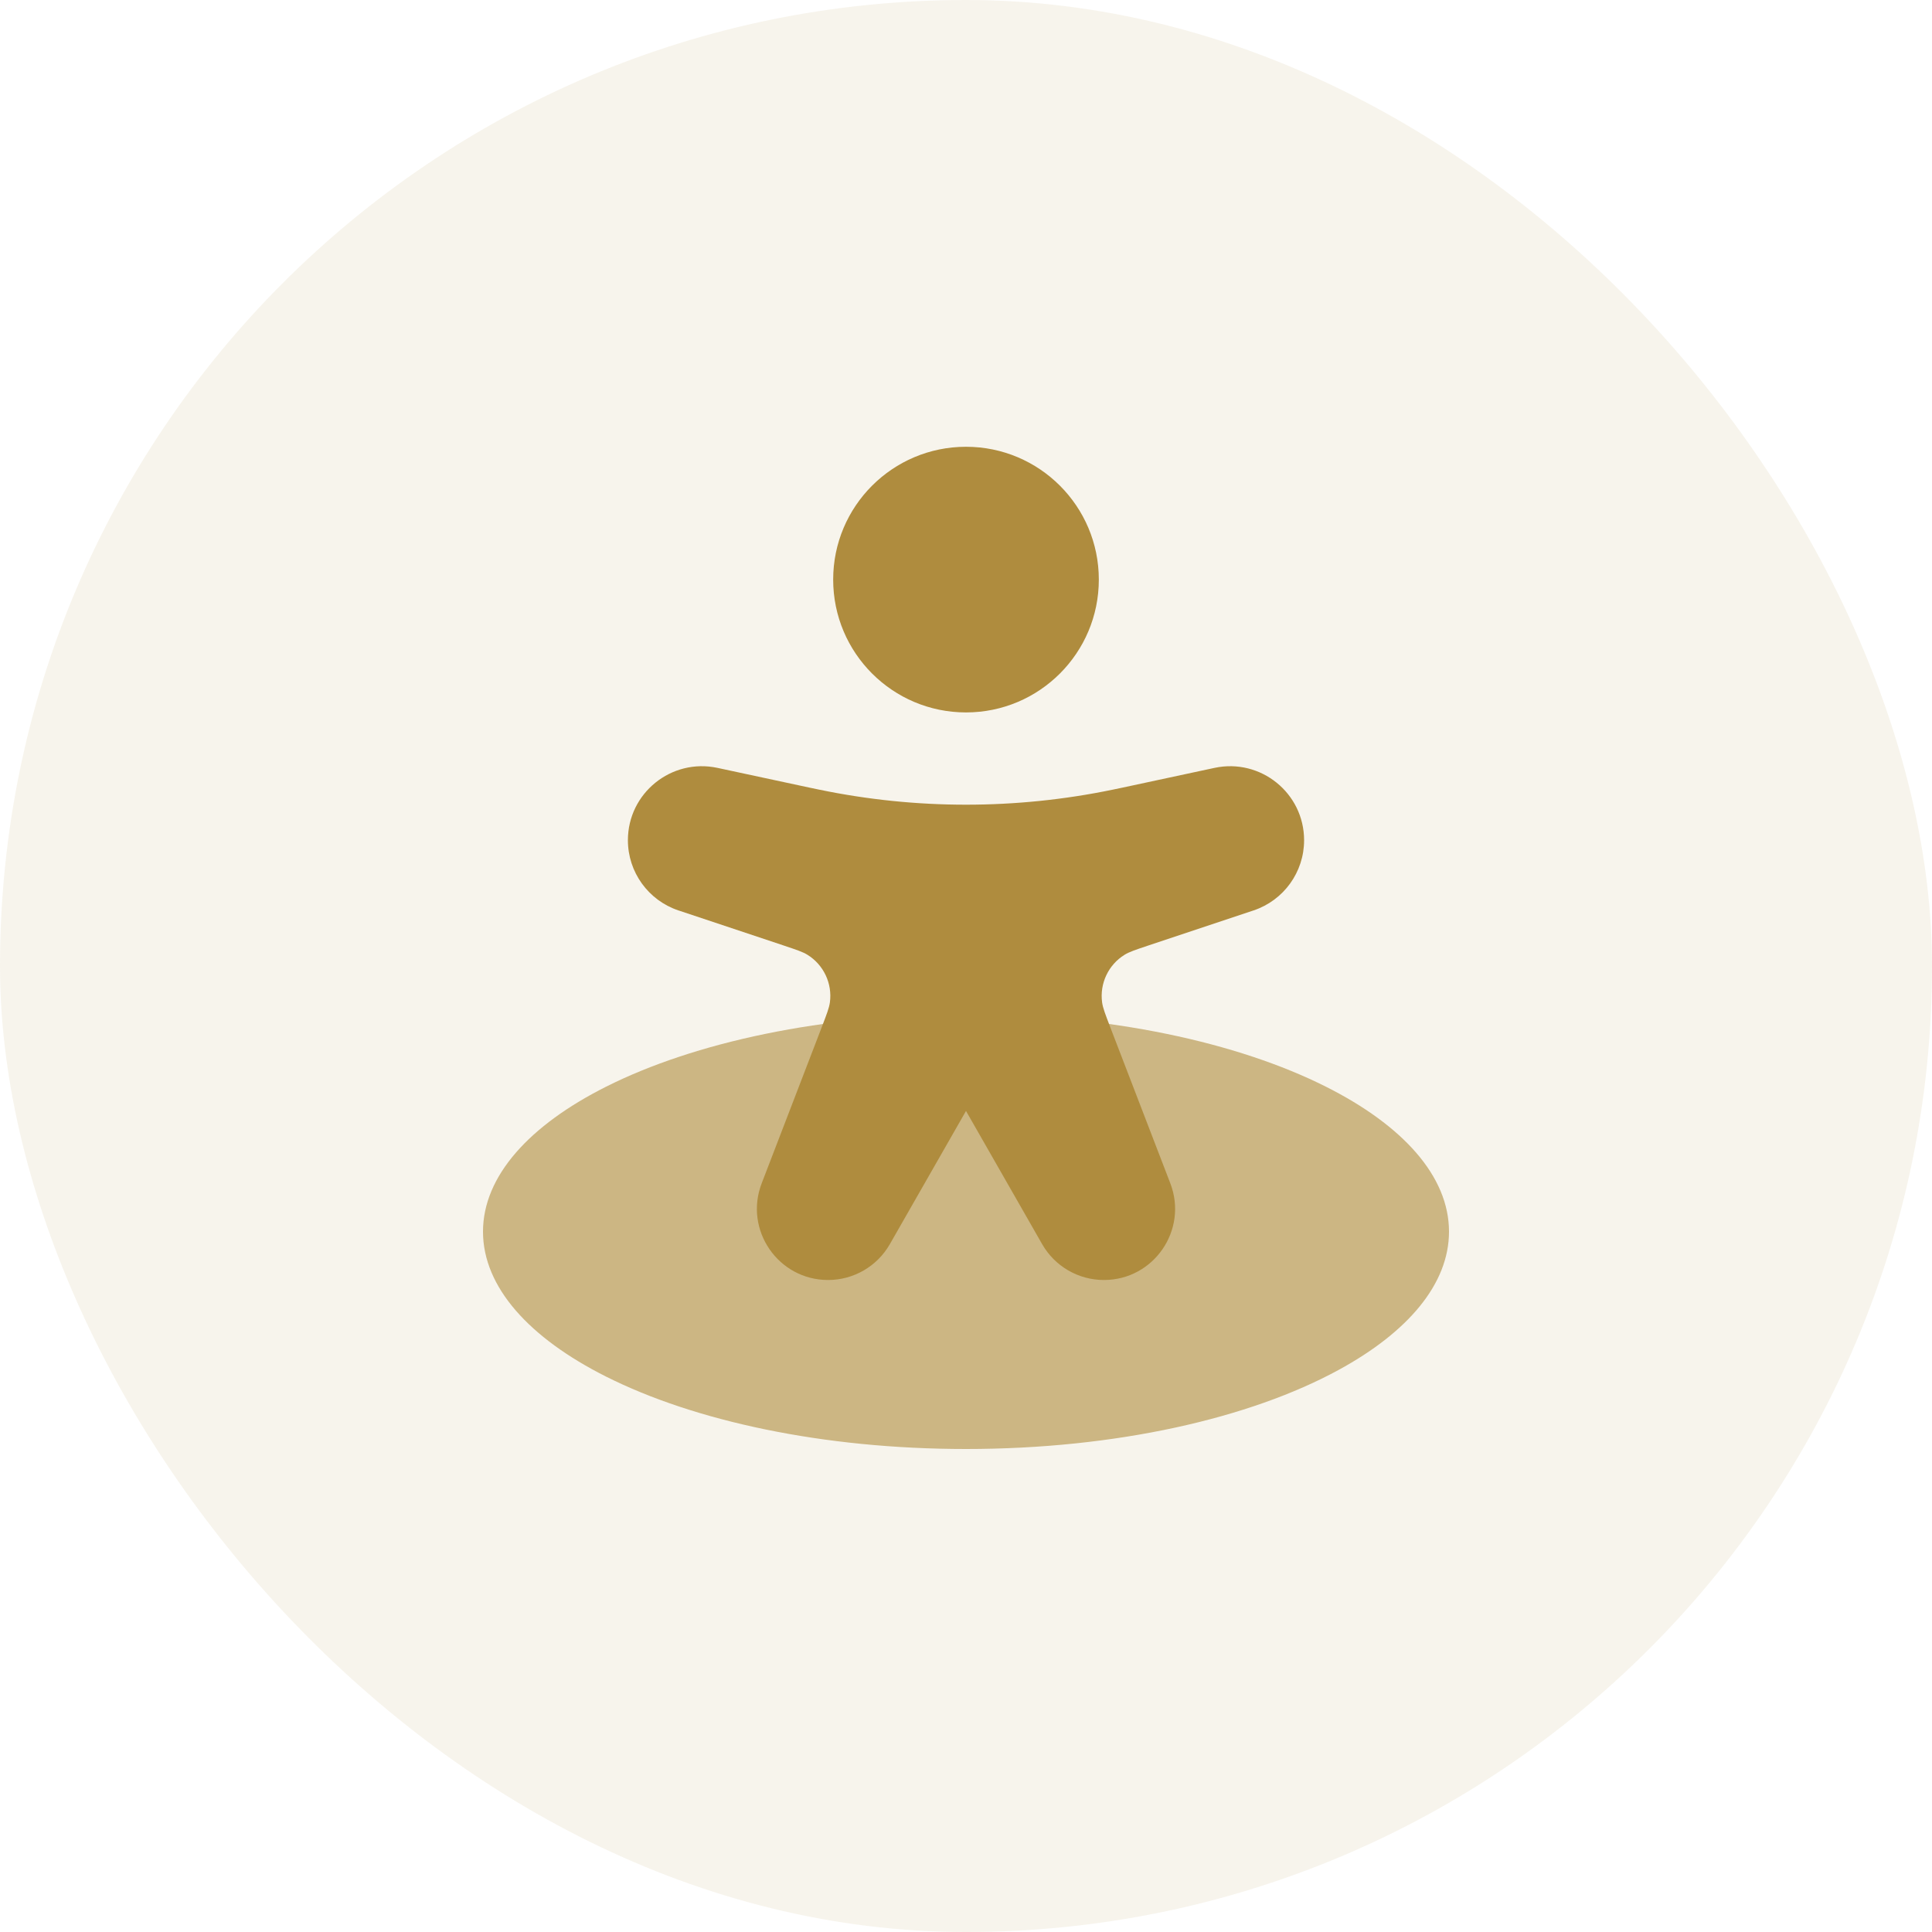 <svg width="40" height="40" viewBox="0 0 40 40" fill="none" xmlns="http://www.w3.org/2000/svg">
<rect width="40" height="40" rx="20" fill="#AF8C3E" fill-opacity="0.1"/>
<path opacity="0.6" d="M27.716 28.362C29.143 27.585 30 26.587 30 25.5C30 24.348 29.037 23.296 27.454 22.5C25.623 21.579 22.962 21 20 21C17.038 21 14.377 21.579 12.546 22.5C10.963 23.296 10 24.348 10 25.5C10 26.652 10.963 27.704 12.546 28.5C14.377 29.421 17.038 30 20 30C23.107 30 25.882 29.363 27.716 28.362Z" fill="#AF8C3E"/>
<path fill-rule="evenodd" clip-rule="evenodd" d="M17.25 12C17.25 10.481 18.481 9.25 20 9.25C21.519 9.25 22.75 10.481 22.75 12C22.75 13.519 21.519 14.75 20 14.75C18.481 14.75 17.25 13.519 17.25 12Z" fill="#AF8C3E"/>
<path d="M16.223 19.575L14.048 18.85C13.422 18.641 13 18.056 13 17.396C13 16.421 13.899 15.694 14.854 15.898L16.751 16.305C16.857 16.327 16.909 16.338 16.962 16.349C18.966 16.764 21.034 16.764 23.038 16.349C23.091 16.338 23.143 16.327 23.249 16.305L25.146 15.898C26.101 15.694 27 16.421 27 17.396C27 18.056 26.578 18.641 25.952 18.85L23.777 19.575C23.514 19.663 23.383 19.706 23.284 19.767C22.947 19.975 22.765 20.362 22.818 20.754C22.834 20.869 22.884 20.998 22.983 21.257L24.23 24.499C24.601 25.464 23.889 26.501 22.855 26.501C22.326 26.501 21.838 26.217 21.576 25.758L20 23.001L18.424 25.758C18.162 26.217 17.674 26.501 17.145 26.501C16.111 26.501 15.399 25.464 15.77 24.499L17.017 21.257C17.116 20.998 17.166 20.869 17.182 20.754C17.235 20.362 17.053 19.975 16.716 19.767C16.617 19.706 16.486 19.663 16.223 19.575Z" fill="#AF8C3E"/>
</svg>
